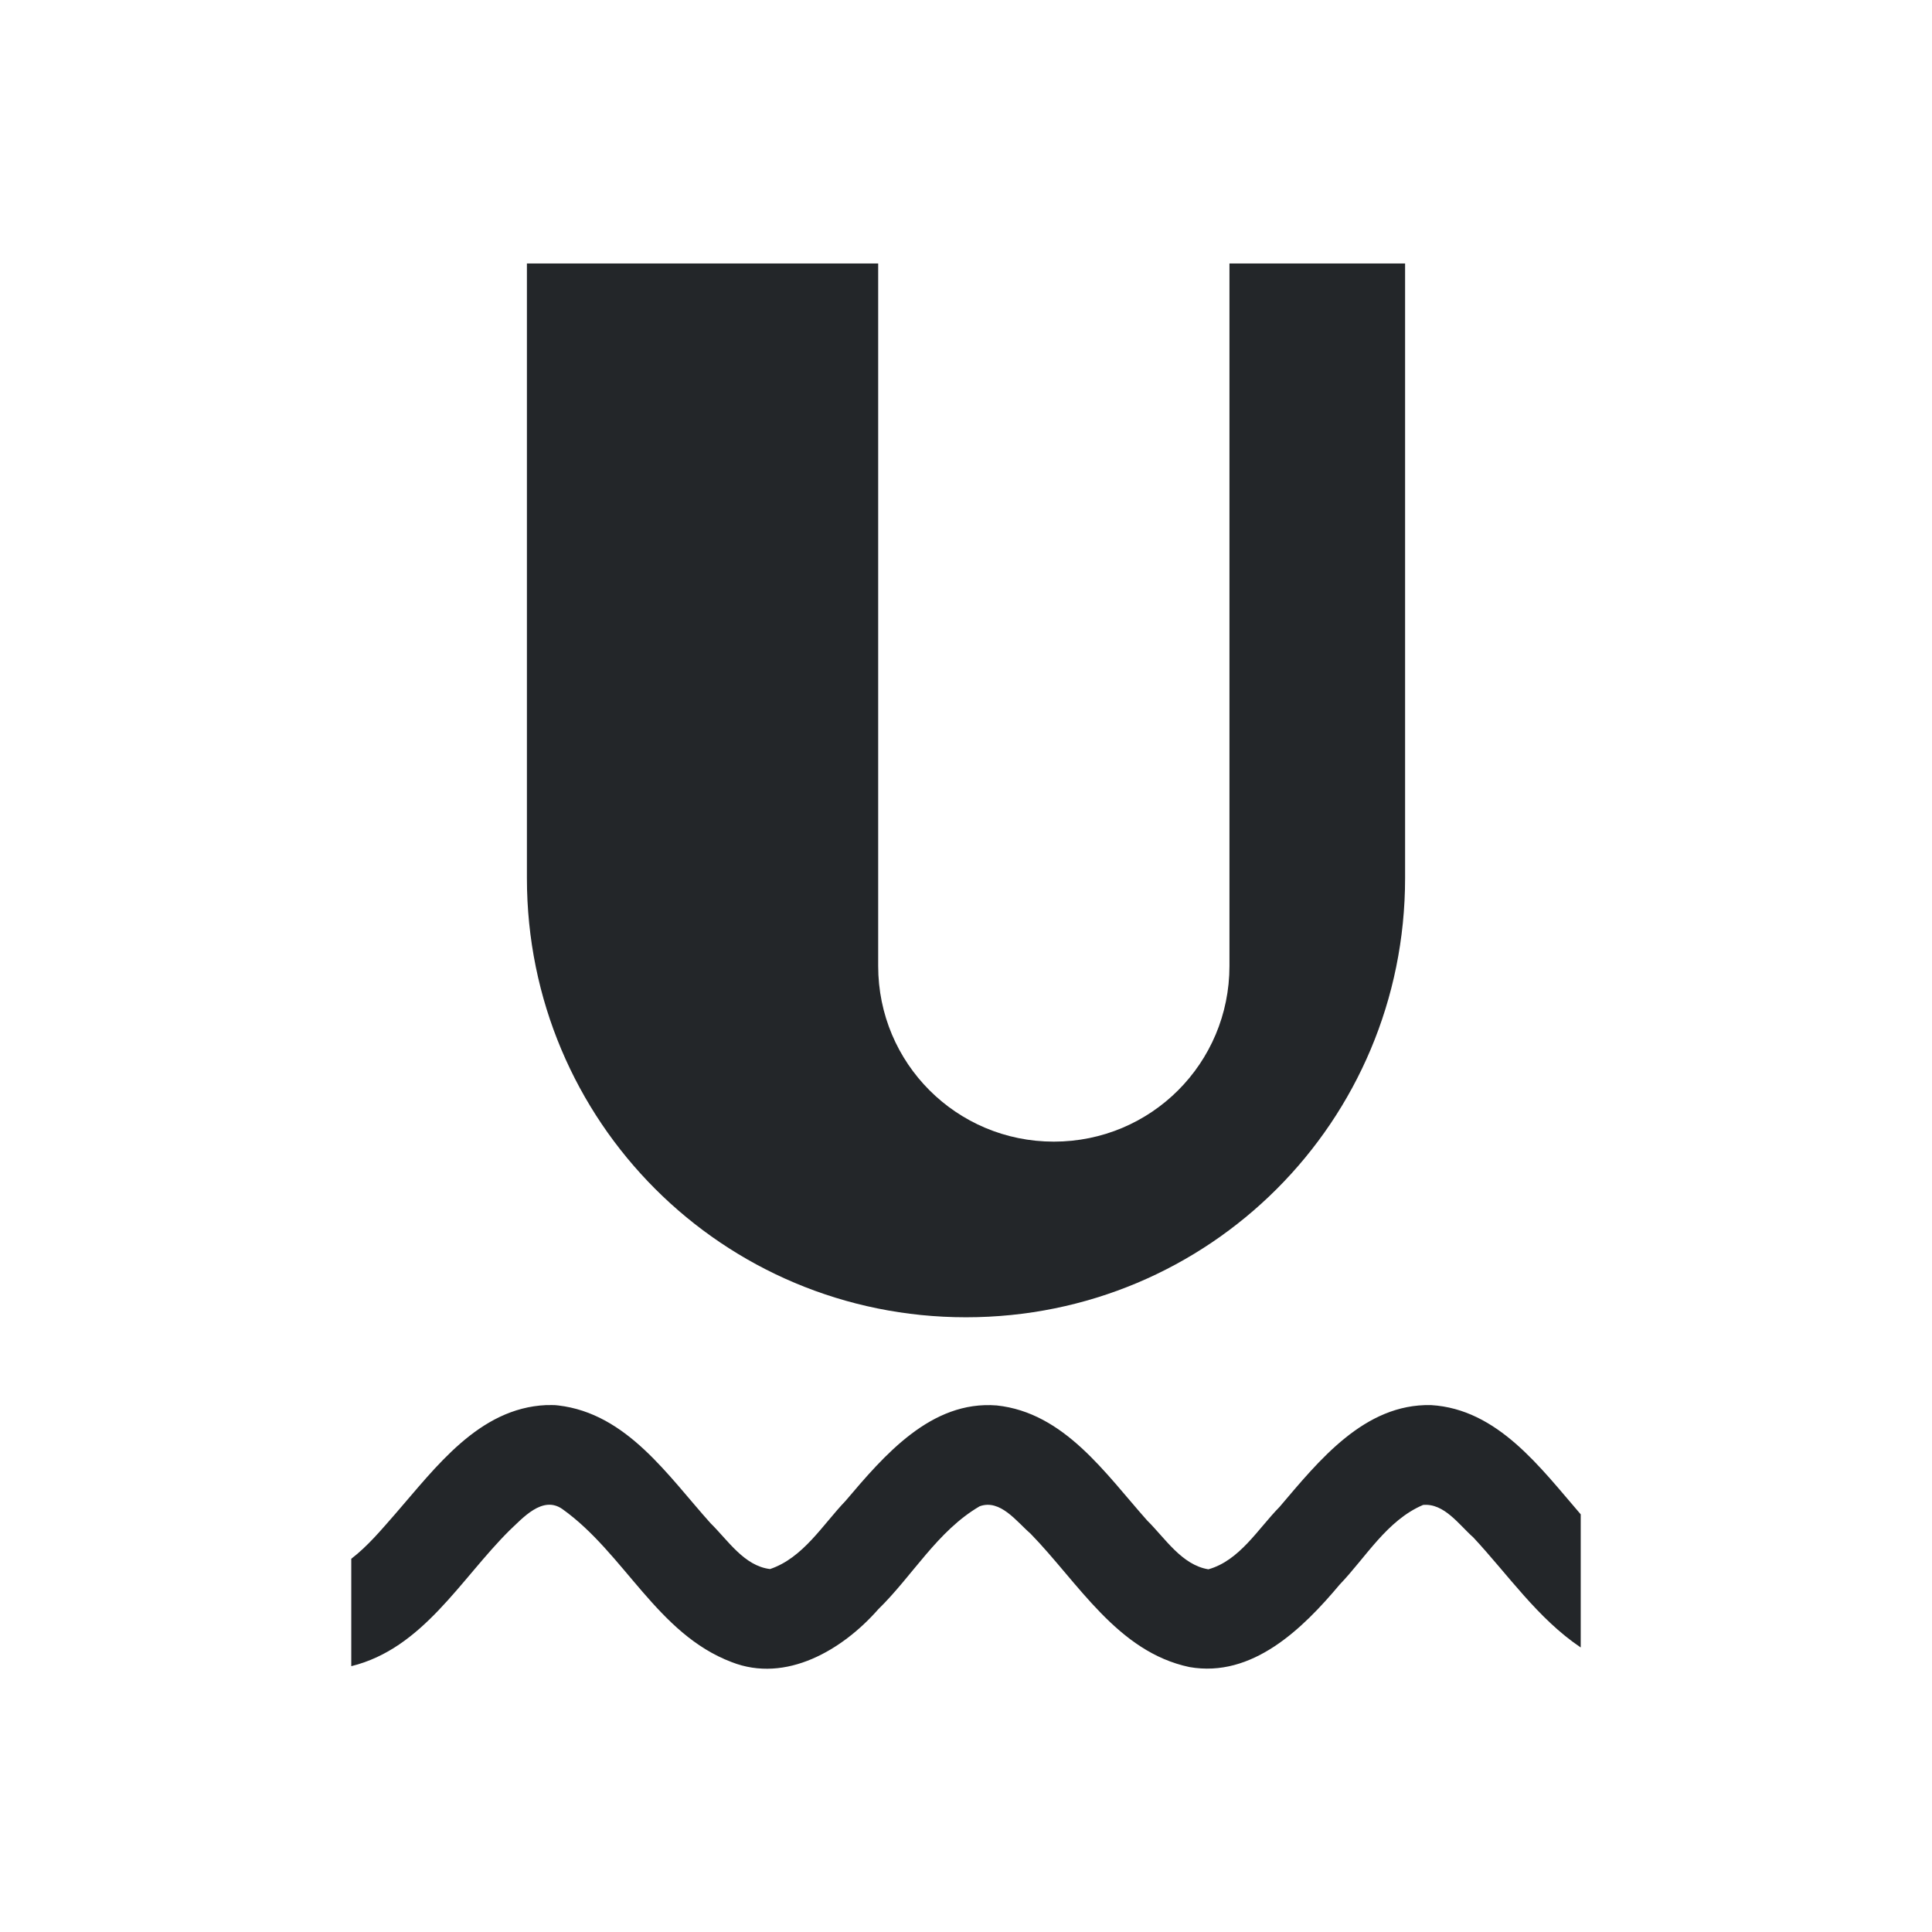 <svg viewBox="0 0 22 22" xmlns="http://www.w3.org/2000/svg"><style type="text/css" id="current-color-scheme">
      .ColorScheme-Text {
        color:#232629;
      }
      </style>
    <path d="M6 3v7c0 2.77 2.23 5 5 5s5-2.23 5-5V3h-2v8c0 1.108-.892 2-2 2s-2-.892-2-2V3zm.219 13c-.767.035-1.257.71-1.717 1.238-.158.18-.312.366-.502.512v1.223c.814-.2 1.243-.99 1.799-1.543.152-.142.379-.405.605-.246.707.504 1.078 1.42 1.926 1.742.622.245 1.266-.14 1.67-.6.392-.382.674-.893 1.156-1.174.235-.085.423.178.578.311.546.56.989 1.346 1.81 1.52.716.126 1.29-.437 1.71-.938.3-.312.539-.733.951-.908.241-.022.41.227.572.37.398.427.733.923 1.223 1.253v-1.516c-.457-.528-.944-1.199-1.705-1.244-.76-.017-1.278.635-1.725 1.16-.246.25-.454.61-.81.71-.304-.05-.492-.354-.698-.557-.474-.533-.942-1.227-1.712-1.309-.749-.059-1.283.57-1.721 1.086-.263.275-.484.65-.86.777-.295-.035-.48-.328-.677-.521-.485-.54-.952-1.25-1.735-1.342-.046-.007-.093-.003-.138-.004z" class="ColorScheme-Text" fill="currentColor"/>
</svg>
